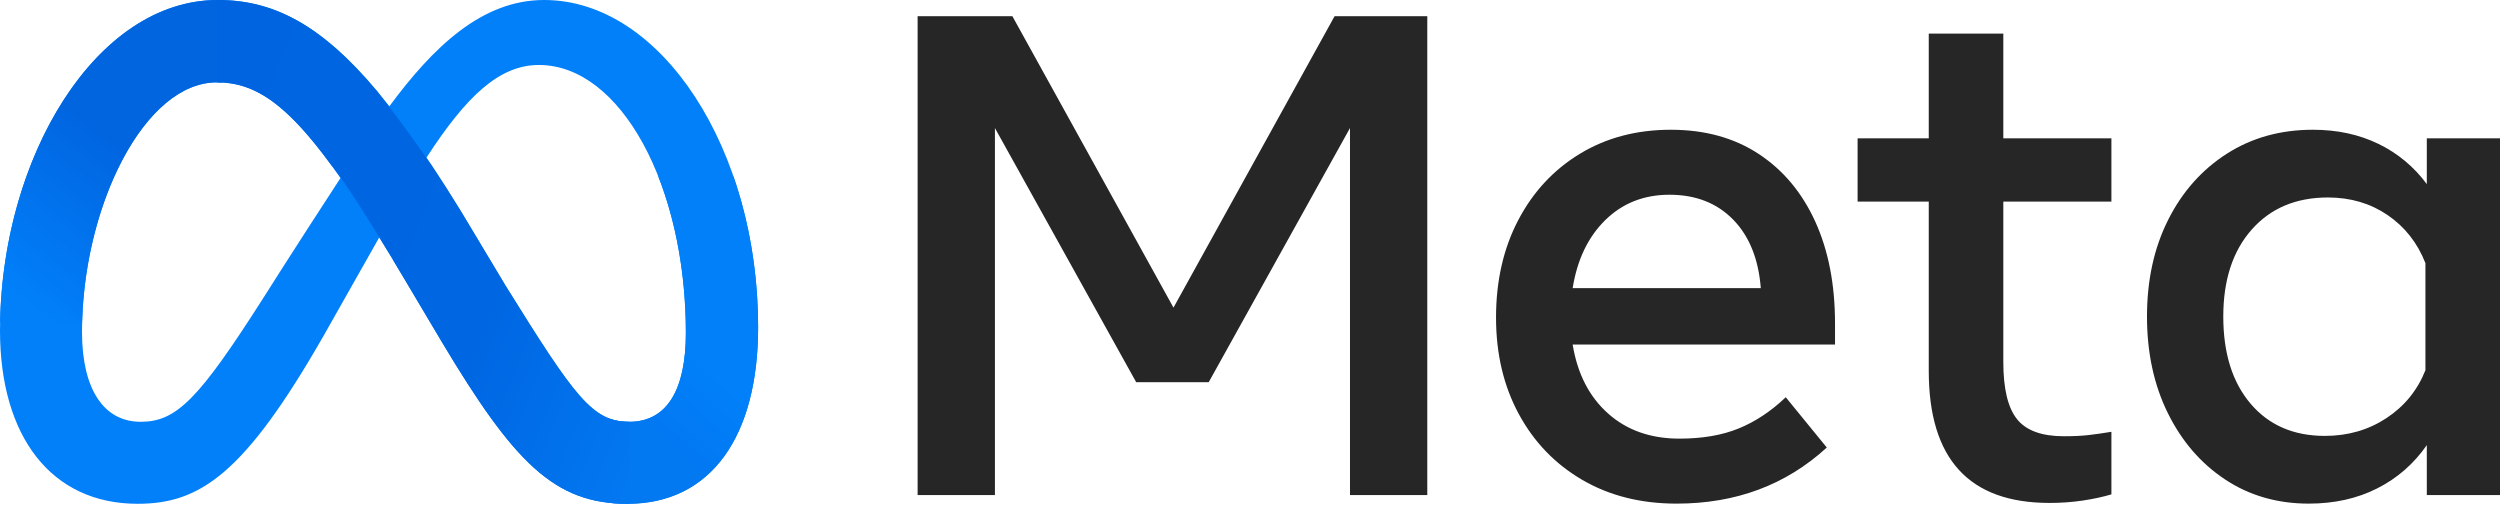 <svg width="201" height="41" viewBox="0 0 201 41" fill="none" xmlns="http://www.w3.org/2000/svg">
    <path
        d="M73.776 1.301H81.394L94.348 24.733L107.301 1.301H114.754V39.804H108.539V10.295L97.18 30.729H91.35L79.992 10.295V39.804H73.776V1.301V1.301ZM134.802 40.491C131.923 40.491 129.393 39.854 127.212 38.58C125.03 37.306 123.329 35.541 122.11 33.286C120.891 31.031 120.281 28.446 120.281 25.53C120.281 22.579 120.877 19.966 122.069 17.693C123.261 15.419 124.915 13.641 127.033 12.357C129.151 11.074 131.585 10.432 134.335 10.432C137.066 10.432 139.418 11.078 141.389 12.371C143.36 13.663 144.877 15.474 145.941 17.803C147.003 20.131 147.536 22.862 147.536 25.998V27.703H126.442C126.827 30.05 127.775 31.897 129.288 33.244C130.801 34.592 132.712 35.266 135.022 35.266C136.874 35.266 138.469 34.991 139.808 34.441C141.146 33.891 142.402 33.057 143.575 31.938L146.875 35.981C143.593 38.988 139.569 40.491 134.802 40.491V40.491ZM139.34 17.651C138.038 16.322 136.333 15.657 134.225 15.657C132.171 15.657 130.452 16.336 129.068 17.692C127.684 19.049 126.808 20.874 126.442 23.165H141.568C141.384 20.819 140.642 18.981 139.34 17.651V17.651ZM155.072 16.207H149.351V11.12H155.072V2.704H161.067V11.12H169.757V16.207H161.067V29.106C161.067 31.251 161.434 32.782 162.167 33.698C162.9 34.615 164.156 35.074 165.935 35.074C166.723 35.074 167.392 35.042 167.942 34.977C168.549 34.905 169.155 34.818 169.757 34.716V39.748C169.079 39.95 168.314 40.115 167.461 40.244C166.573 40.374 165.677 40.439 164.78 40.436C158.307 40.436 155.072 36.898 155.072 29.821V16.207V16.207ZM201 39.804H195.115V35.789C194.07 37.292 192.74 38.452 191.127 39.267C189.514 40.083 187.68 40.491 185.627 40.491C183.096 40.491 180.855 39.845 178.903 38.552C176.95 37.26 175.414 35.482 174.296 33.217C173.178 30.953 172.618 28.363 172.618 25.448C172.618 22.515 173.187 19.92 174.324 17.665C175.46 15.41 177.032 13.641 179.04 12.357C181.048 11.074 183.353 10.432 185.957 10.432C187.919 10.432 189.679 10.813 191.237 11.573C192.775 12.317 194.106 13.427 195.115 14.805V11.12H201V39.804V39.804ZM195.005 21.158C194.363 19.526 193.35 18.238 191.966 17.293C190.581 16.35 188.982 15.877 187.167 15.877C184.6 15.877 182.556 16.739 181.034 18.462C179.512 20.186 178.752 22.515 178.752 25.448C178.752 28.4 179.484 30.738 180.951 32.461C182.418 34.184 184.407 35.046 186.919 35.046C188.771 35.046 190.421 34.57 191.87 33.616C193.318 32.663 194.363 31.379 195.005 29.766V21.158V21.158Z"
        fill="#262626" />
    <path
        d="M43.745 0C38.747 0 34.84 3.765 31.304 8.547C26.443 2.358 22.379 0 17.514 0C7.599 0 0 12.906 0 26.566C0 35.114 4.136 40.505 11.062 40.505C16.047 40.505 19.633 38.154 26.007 27.013C26.007 27.013 28.664 22.321 30.492 19.088C31.133 20.122 31.805 21.235 32.516 22.431L35.505 27.459C41.327 37.203 44.571 40.505 50.449 40.505C57.197 40.505 60.953 35.04 60.953 26.314C60.953 12.012 53.183 0 43.745 0ZM21.146 23.995C15.978 32.096 14.191 33.912 11.313 33.912C8.353 33.912 6.593 31.313 6.593 26.677C6.593 16.761 11.537 6.621 17.431 6.621C20.623 6.621 23.29 8.463 27.376 14.313C23.497 20.263 21.146 23.995 21.146 23.995V23.995ZM40.651 22.976L37.077 17.016C36.178 15.548 35.249 14.1 34.289 12.672C37.51 7.701 40.166 5.224 43.327 5.224C49.891 5.224 55.143 14.889 55.143 26.761C55.143 31.286 53.66 33.912 50.589 33.912C47.645 33.912 46.24 31.968 40.651 22.976V22.976Z"
        fill="#0180FA" />
    <path
        d="M58.969 14.177H52.924C54.322 17.719 55.143 22.068 55.143 26.761C55.143 31.286 53.66 33.912 50.59 33.912C50.02 33.912 49.507 33.839 49.011 33.657V40.432C49.474 40.481 49.952 40.505 50.45 40.505C57.197 40.505 60.953 35.04 60.953 26.314C60.953 21.965 60.234 17.828 58.969 14.177V14.177Z"
        fill="url(#paint0_linear_959_547)" />
    <path
        d="M17.515 0C17.618 0 17.72 0.001 17.822 0.003V6.63C17.693 6.624 17.562 6.621 17.431 6.621C11.687 6.621 6.844 16.253 6.602 25.923H0.006C0.239 12.504 7.754 0 17.514 0H17.515Z"
        fill="url(#paint1_linear_959_547)" />
    <path
        d="M17.515 0C22.032 0 25.859 2.033 30.275 7.279C31.516 8.83 33.013 10.846 34.615 13.175L34.622 13.186L34.632 13.184C35.47 14.447 36.285 15.724 37.077 17.016L40.651 22.976C46.24 31.968 47.646 33.912 50.59 33.912H50.631V40.504C50.571 40.505 50.511 40.505 50.45 40.505C44.571 40.505 41.327 37.203 35.505 27.459L32.515 22.431C32.208 21.912 31.898 21.395 31.586 20.878L31.594 20.86C29.366 17.215 27.948 14.987 26.733 13.367L26.713 13.382C22.995 8.266 20.447 6.621 17.431 6.621H17.417V0H17.515Z"
        fill="url(#paint2_linear_959_547)" />
    <defs>
        <linearGradient id="paint0_linear_959_547" x1="50.631" y1="39.29" x2="64.896"
            y2="23.264" gradientUnits="userSpaceOnUse">
            <stop offset="0.21" stop-color="#0278F1" />
            <stop offset="0.533" stop-color="#0180FA" />
        </linearGradient>
        <linearGradient id="paint1_linear_959_547" x1="17.822" y1="2.025" x2="6.38293e-05"
            y2="25.923" gradientUnits="userSpaceOnUse">
            <stop offset="0.427" stop-color="#0165E0" />
            <stop offset="0.917" stop-color="#0180FA" />
        </linearGradient>
        <linearGradient id="paint2_linear_959_547" x1="11.544" y1="11.746" x2="54.682"
            y2="29.163" gradientUnits="userSpaceOnUse">
            <stop stop-color="#0064E0" />
            <stop offset="0.656" stop-color="#0066E2" />
            <stop offset="1" stop-color="#0278F1" />
        </linearGradient>
    </defs>
</svg>
